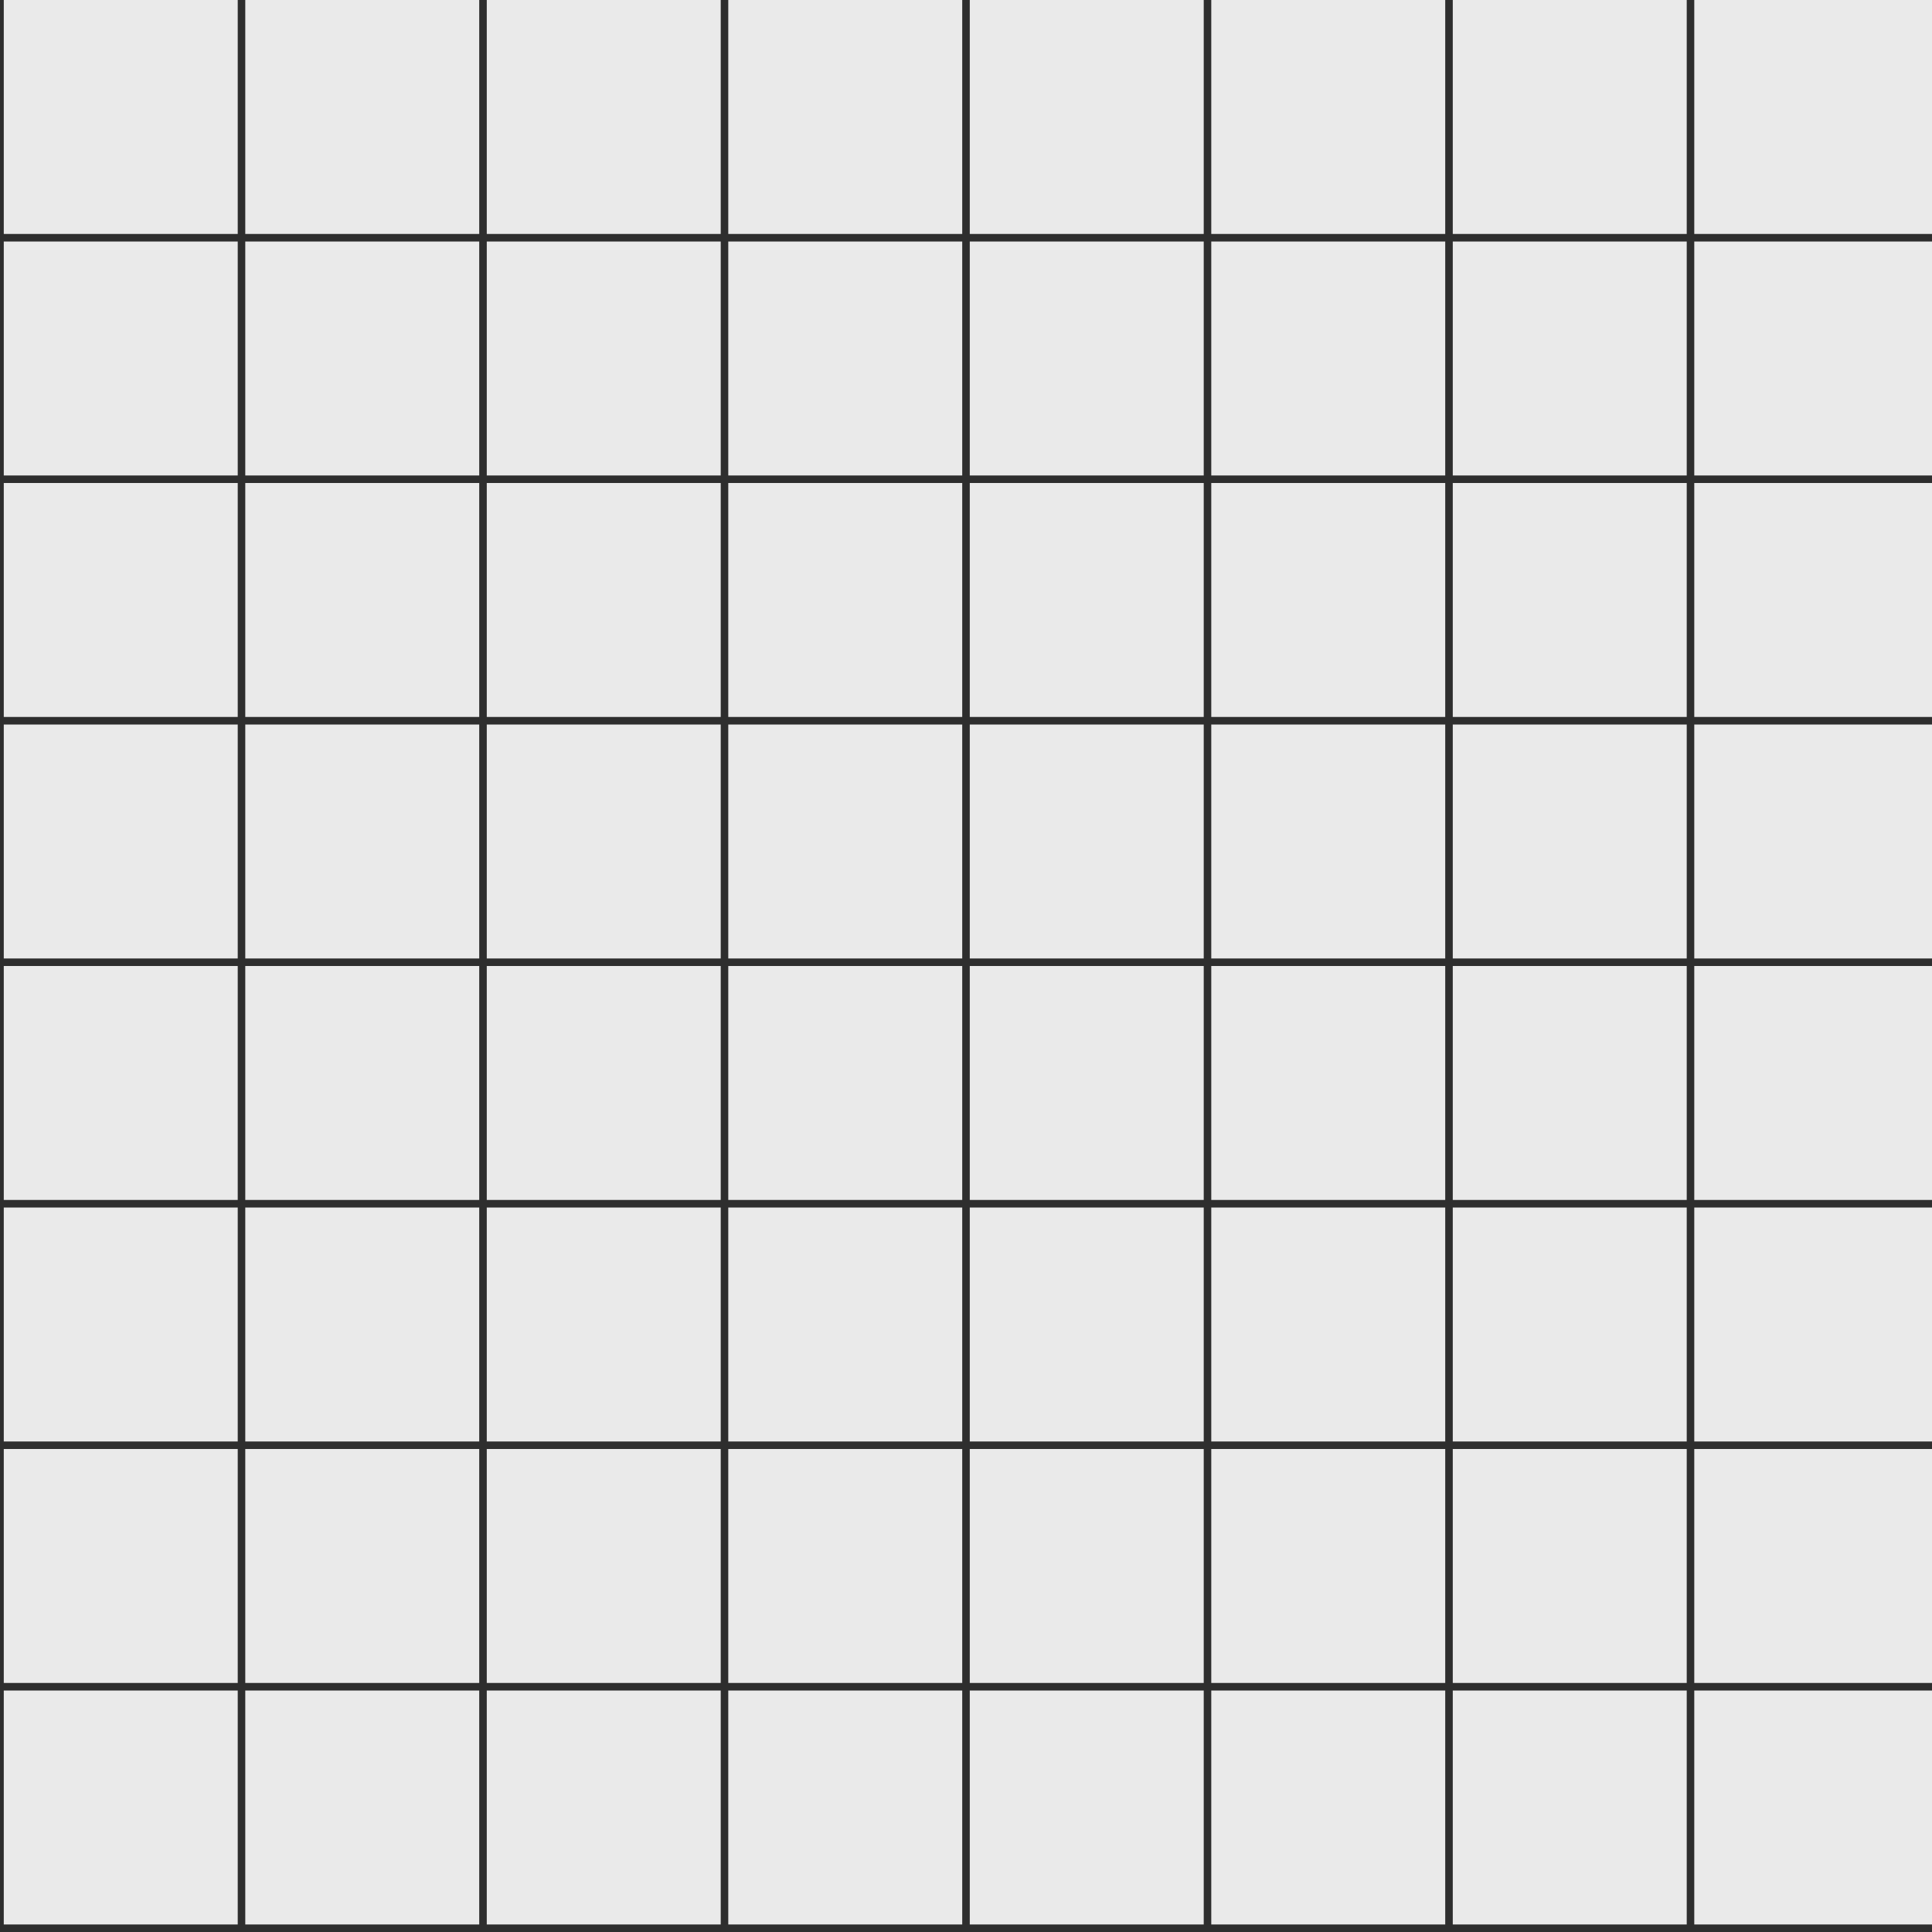<?xml version="1.0" encoding="UTF-8" standalone="no"?>
<svg
   xmlns:dc="http://purl.org/dc/elements/1.1/"
   xmlns:cc="http://creativecommons.org/ns#"
   xmlns:rdf="http://www.w3.org/1999/02/22-rdf-syntax-ns#"
   xmlns:svg="http://www.w3.org/2000/svg"
   xmlns="http://www.w3.org/2000/svg"
   xmlns:sodipodi="http://sodipodi.sourceforge.net/DTD/sodipodi-0.dtd"
   xmlns:inkscape="http://www.inkscape.org/namespaces/inkscape"
   width="256"
   height="256"
   viewBox="0 0 256 256"
   version="1.1"
   id="svg8"
   inkscape:version="1.0.2 (e86c8708, 2021-01-15)"
   sodipodi:docname="default.svg"
   inkscape:export-filename="/Users/mathieu/Dev/map/img/default.png"
   inkscape:export-xdpi="96"
   inkscape:export-ydpi="96">
  <defs
     id="defs2" />
  <sodipodi:namedview
     id="base"
     pagecolor="#ffffff"
     bordercolor="#666666"
     borderopacity="1.0"
     inkscape:pageopacity="0.0"
     inkscape:pageshadow="2"
     inkscape:zoom="1.24"
     inkscape:cx="344.55446"
     inkscape:cy="-58.260935"
     inkscape:document-units="px"
     inkscape:current-layer="g931"
     inkscape:document-rotation="0"
     showgrid="false"
     units="px"
     inkscape:showpageshadow="false"
     inkscape:window-width="1852"
     inkscape:window-height="1241"
     inkscape:window-x="151"
     inkscape:window-y="25"
     inkscape:window-maximized="0" />
  <g
     inkscape:label="Calque 1"
     inkscape:groupmode="layer"
     id="layer1">
    <rect
       style="fill:#eaeaea;fill-opacity:1;stroke:none;stroke-width:0.529;stroke-linecap:round;stroke-linejoin:round"
       id="rect833"
       width="256"
       height="256"
       x="0"
       y="0"
       inkscape:export-xdpi="96"
       inkscape:export-ydpi="96" />
    <g
       id="g896">
      <path
         style="fill:none;stroke:#2e2e2e;stroke-width:1;stroke-linecap:butt;stroke-linejoin:miter;stroke-miterlimit:4;stroke-dasharray:none;stroke-opacity:1"
         d="M 0,0 V 256"
         id="path841" />
      <path
         style="fill:none;stroke:#2e2e2e;stroke-width:1;stroke-linecap:butt;stroke-linejoin:miter;stroke-miterlimit:4;stroke-dasharray:none;stroke-opacity:1"
         d="M 32,0 V 256"
         id="path849" />
      <path
         style="fill:none;stroke:#2e2e2e;stroke-width:1;stroke-linecap:butt;stroke-linejoin:miter;stroke-miterlimit:4;stroke-dasharray:none;stroke-opacity:1"
         d="M 64,0 V 256"
         id="path855" />
      <path
         style="fill:none;stroke:#2e2e2e;stroke-width:1;stroke-linecap:butt;stroke-linejoin:miter;stroke-miterlimit:4;stroke-dasharray:none;stroke-opacity:1"
         d="M 96,0 V 256"
         id="path859" />
      <path
         style="fill:none;stroke:#2e2e2e;stroke-width:1;stroke-linecap:butt;stroke-linejoin:miter;stroke-miterlimit:4;stroke-dasharray:none;stroke-opacity:1"
         d="M 128,0 V 256"
         id="path863" />
      <path
         style="fill:none;stroke:#2e2e2e;stroke-width:1;stroke-linecap:butt;stroke-linejoin:miter;stroke-miterlimit:4;stroke-dasharray:none;stroke-opacity:1"
         d="M 160,0 V 256"
         id="path867" />
      <path
         style="fill:none;stroke:#2e2e2e;stroke-width:1;stroke-linecap:butt;stroke-linejoin:miter;stroke-miterlimit:4;stroke-dasharray:none;stroke-opacity:1"
         d="M 192,0 V 256"
         id="path871" />
      <path
         style="fill:none;stroke:#2e2e2e;stroke-width:1;stroke-linecap:butt;stroke-linejoin:miter;stroke-miterlimit:4;stroke-dasharray:none;stroke-opacity:1"
         d="M 224,0 V 256"
         id="path875" />
    </g>
    <g
       id="g931"
       transform="rotate(90,120.25,135.75)">
      <path
         style="fill:none;stroke:#2e2e2e;stroke-width:1;stroke-linecap:butt;stroke-linejoin:miter;stroke-miterlimit:4;stroke-dasharray:none;stroke-opacity:1"
         d="M 16,0 V 256"
         id="path901" />
      <path
         style="fill:none;stroke:#2e2e2e;stroke-width:1;stroke-linecap:butt;stroke-linejoin:miter;stroke-miterlimit:4;stroke-dasharray:none;stroke-opacity:1"
         d="M 48,0 V 256"
         id="path905" />
      <path
         style="fill:none;stroke:#2e2e2e;stroke-width:1;stroke-linecap:butt;stroke-linejoin:miter;stroke-miterlimit:4;stroke-dasharray:none;stroke-opacity:1"
         d="M 80,0 V 256"
         id="path909" />
      <path
         style="fill:none;stroke:#2e2e2e;stroke-width:1;stroke-linecap:butt;stroke-linejoin:miter;stroke-miterlimit:4;stroke-dasharray:none;stroke-opacity:1"
         d="M 112,0 V 256"
         id="path913" />
      <path
         style="fill:none;stroke:#2e2e2e;stroke-width:1;stroke-linecap:butt;stroke-linejoin:miter;stroke-miterlimit:4;stroke-dasharray:none;stroke-opacity:1"
         d="M 144,0 V 256"
         id="path917" />
      <path
         style="fill:none;stroke:#2e2e2e;stroke-width:1;stroke-linecap:butt;stroke-linejoin:miter;stroke-miterlimit:4;stroke-dasharray:none;stroke-opacity:1"
         d="M 176,0 V 256"
         id="path921" />
      <path
         style="fill:none;stroke:#2e2e2e;stroke-width:1;stroke-linecap:butt;stroke-linejoin:miter;stroke-miterlimit:4;stroke-dasharray:none;stroke-opacity:1"
         d="M 208,0 V 256"
         id="path925" />
      <path
         style="fill:none;stroke:#2e2e2e;stroke-width:1;stroke-linecap:butt;stroke-linejoin:miter;stroke-miterlimit:4;stroke-dasharray:none;stroke-opacity:1"
         d="M 240,0 V 256"
         id="path929" />
    </g>
  </g>
</svg>
